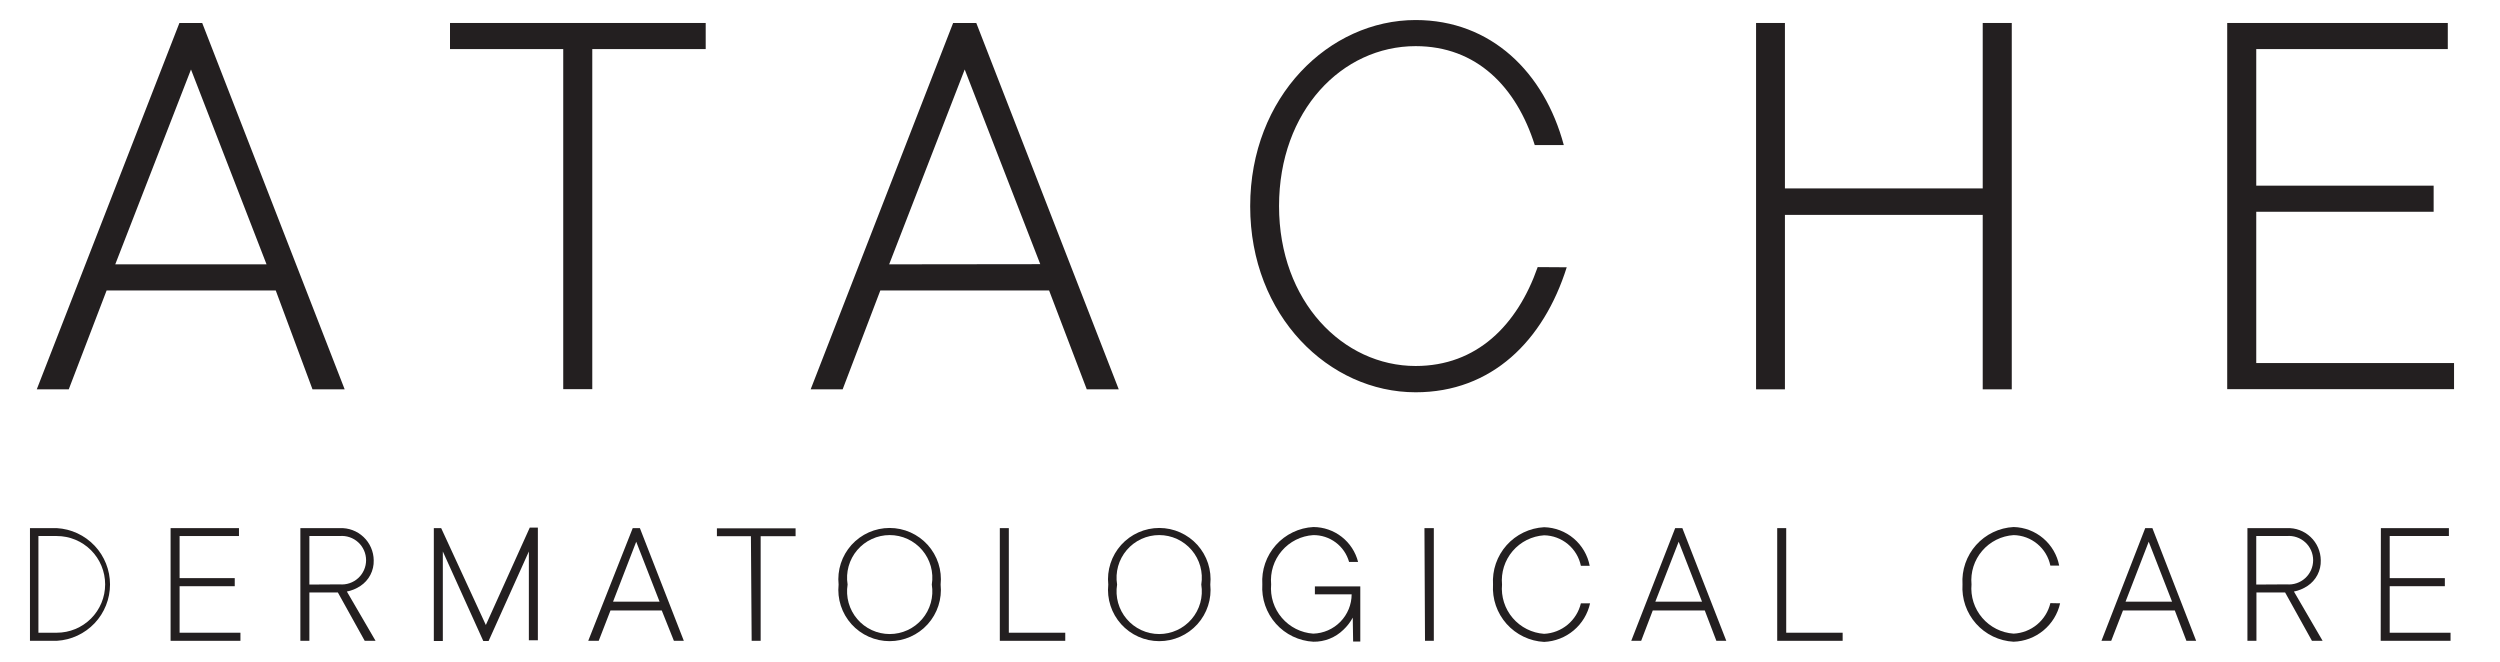<svg width="136" height="36" viewBox="0 0 136 36" fill="none" xmlns="http://www.w3.org/2000/svg">
<path d="M9.76 1.25H11L18.75 21.18H17L15 15.8H5.8L3.74 21.18H2L9.76 1.25ZM14.5 14.38L10.39 3.78L6.27 14.38H14.5Z" fill="#231F20"/>
<path d="M30.64 2.67H24.48V1.25H38.39V2.67H32.22V21.17H30.64V2.67Z" fill="#231F20"/>
<path d="M51.85 1.25H53.11L60.86 21.18H59.12L57.07 15.8H47.89L45.84 21.18H44.1L51.85 1.25ZM56.59 14.37L52.48 3.78L48.37 14.38L56.59 14.37Z" fill="#231F20"/>
<path d="M85.23 14.54C83.97 18.54 81.15 21.34 77.01 21.34C72.3 21.34 68.01 17.19 68.01 11.22C68.01 5.25 72.31 1.09 77.01 1.09C81.12 1.09 84.01 3.94 85.07 7.89H83.49C82.49 4.73 80.33 2.51 77.01 2.51C73.01 2.51 69.58 6.02 69.58 11.21C69.58 16.4 73.06 19.91 77.01 19.91C80.33 19.91 82.54 17.7 83.65 14.53L85.23 14.54Z" fill="#231F20"/>
<path d="M95.53 1.25H97.1V10.25H107.86V1.25H109.44V21.18H107.86V11.69H97.1V21.18H95.53V1.25Z" fill="#231F20"/>
<path d="M121.16 1.25H133.16V2.67H122.74V10.1H132.39V11.52H122.74V19.75H133.5V21.17H121.16V1.25Z" fill="#231F20"/>
<path d="M1.63 28.73H3.09C3.873 28.775 4.608 29.117 5.147 29.687C5.685 30.257 5.985 31.011 5.985 31.795C5.985 32.579 5.685 33.333 5.147 33.903C4.608 34.473 3.873 34.815 3.09 34.86H1.63V28.73ZM3.09 34.42C3.788 34.42 4.456 34.143 4.95 33.65C5.443 33.157 5.72 32.487 5.72 31.79C5.72 31.093 5.443 30.424 4.95 29.93C4.456 29.437 3.788 29.16 3.09 29.16H2.09V34.42H3.09Z" fill="#231F20"/>
<path d="M9.28 28.73H13V29.16H9.77V31.45H12.77V31.89H9.77V34.42H13.08V34.86H9.28V28.73Z" fill="#231F20"/>
<path d="M16.34 28.73H18.48C18.717 28.719 18.954 28.756 19.177 28.839C19.4 28.922 19.604 29.049 19.776 29.212C19.949 29.375 20.087 29.572 20.182 29.79C20.277 30.008 20.328 30.242 20.33 30.48C20.339 30.756 20.276 31.03 20.148 31.276C20.02 31.521 19.832 31.729 19.6 31.88C19.379 32.027 19.131 32.129 18.87 32.18L20.43 34.86H19.84L18.38 32.23H16.83V34.86H16.34V28.73ZM18.48 31.79C18.662 31.806 18.846 31.784 19.019 31.725C19.193 31.666 19.352 31.572 19.487 31.448C19.622 31.324 19.729 31.174 19.803 31.006C19.877 30.839 19.915 30.658 19.915 30.475C19.915 30.292 19.877 30.111 19.803 29.943C19.729 29.776 19.622 29.625 19.487 29.502C19.352 29.378 19.193 29.284 19.019 29.225C18.846 29.166 18.662 29.144 18.48 29.16H16.83V31.8L18.48 31.79Z" fill="#231F20"/>
<path d="M23.6 28.73H24L26.43 34L28.82 28.7H29.26V34.83H28.77V30L26.58 34.87H26.29L24.09 30V34.87H23.6V28.73Z" fill="#231F20"/>
<path d="M34.42 28.73H34.81L37.2 34.86H36.66L36 33.21H33.21L32.57 34.86H32L34.42 28.73ZM35.88 32.73L34.61 29.47L33.35 32.73H35.88Z" fill="#231F20"/>
<path d="M40.85 29.17H39V28.74H43.28V29.17H41.38V34.86H40.89L40.85 29.17Z" fill="#231F20"/>
<path d="M45.62 31.8C45.58 31.412 45.621 31.019 45.742 30.647C45.863 30.276 46.061 29.934 46.322 29.643C46.584 29.353 46.904 29.121 47.261 28.962C47.618 28.803 48.004 28.721 48.395 28.721C48.786 28.721 49.172 28.803 49.529 28.962C49.886 29.121 50.206 29.353 50.468 29.643C50.729 29.934 50.927 30.276 51.048 30.647C51.169 31.019 51.211 31.412 51.17 31.8C51.211 32.189 51.169 32.582 51.048 32.953C50.927 33.325 50.729 33.667 50.468 33.957C50.206 34.247 49.886 34.479 49.529 34.638C49.172 34.797 48.786 34.879 48.395 34.879C48.004 34.879 47.618 34.797 47.261 34.638C46.904 34.479 46.584 34.247 46.322 33.957C46.061 33.667 45.863 33.325 45.742 32.953C45.621 32.582 45.58 32.189 45.62 31.8ZM50.69 31.8C50.744 31.468 50.725 31.129 50.635 30.805C50.544 30.481 50.385 30.181 50.167 29.925C49.949 29.669 49.678 29.463 49.373 29.322C49.068 29.181 48.736 29.108 48.4 29.108C48.064 29.108 47.732 29.181 47.427 29.322C47.121 29.463 46.851 29.669 46.633 29.925C46.415 30.181 46.256 30.481 46.165 30.805C46.075 31.129 46.056 31.468 46.11 31.8C46.056 32.132 46.075 32.471 46.165 32.795C46.256 33.119 46.415 33.419 46.633 33.675C46.851 33.931 47.121 34.137 47.427 34.278C47.732 34.419 48.064 34.492 48.4 34.492C48.736 34.492 49.068 34.419 49.373 34.278C49.678 34.137 49.949 33.931 50.167 33.675C50.385 33.419 50.544 33.119 50.635 32.795C50.725 32.471 50.744 32.132 50.69 31.8Z" fill="#231F20"/>
<path d="M54.39 28.73H54.88V34.42H57.95V34.86H54.39V28.73Z" fill="#231F20"/>
<path d="M60.29 31.8C60.249 31.412 60.291 31.019 60.412 30.647C60.533 30.276 60.731 29.934 60.992 29.643C61.254 29.353 61.574 29.121 61.931 28.962C62.288 28.803 62.674 28.721 63.065 28.721C63.456 28.721 63.842 28.803 64.199 28.962C64.556 29.121 64.876 29.353 65.138 29.643C65.399 29.934 65.597 30.276 65.718 30.647C65.839 31.019 65.88 31.412 65.84 31.8C65.88 32.189 65.839 32.582 65.718 32.953C65.597 33.325 65.399 33.667 65.138 33.957C64.876 34.247 64.556 34.479 64.199 34.638C63.842 34.797 63.456 34.879 63.065 34.879C62.674 34.879 62.288 34.797 61.931 34.638C61.574 34.479 61.254 34.247 60.992 33.957C60.731 33.667 60.533 33.325 60.412 32.953C60.291 32.582 60.249 32.189 60.29 31.8ZM65.35 31.8C65.404 31.468 65.385 31.129 65.295 30.805C65.204 30.481 65.045 30.181 64.827 29.925C64.609 29.669 64.338 29.463 64.033 29.322C63.728 29.181 63.396 29.108 63.06 29.108C62.724 29.108 62.392 29.181 62.087 29.322C61.782 29.463 61.511 29.669 61.293 29.925C61.075 30.181 60.916 30.481 60.825 30.805C60.735 31.129 60.716 31.468 60.77 31.8C60.716 32.132 60.735 32.471 60.825 32.795C60.916 33.119 61.075 33.419 61.293 33.675C61.511 33.931 61.782 34.137 62.087 34.278C62.392 34.419 62.724 34.492 63.06 34.492C63.396 34.492 63.728 34.419 64.033 34.278C64.338 34.137 64.609 33.931 64.827 33.675C65.045 33.419 65.204 33.119 65.295 32.795C65.385 32.471 65.404 32.132 65.35 31.8Z" fill="#231F20"/>
<path d="M73.59 33.6C73.456 33.846 73.284 34.069 73.08 34.26C72.864 34.47 72.609 34.636 72.33 34.747C72.05 34.859 71.751 34.914 71.45 34.91C71.062 34.889 70.682 34.792 70.332 34.624C69.981 34.456 69.668 34.22 69.409 33.93C69.151 33.64 68.952 33.301 68.825 32.934C68.698 32.567 68.646 32.178 68.67 31.79C68.646 31.402 68.698 31.013 68.825 30.646C68.952 30.279 69.151 29.94 69.409 29.65C69.668 29.36 69.981 29.124 70.332 28.956C70.682 28.787 71.062 28.69 71.45 28.67C72.008 28.673 72.55 28.861 72.99 29.205C73.43 29.549 73.743 30.029 73.88 30.57H73.39C73.271 30.146 73.016 29.773 72.663 29.509C72.31 29.245 71.88 29.105 71.44 29.11C71.112 29.131 70.792 29.218 70.498 29.365C70.204 29.512 69.943 29.717 69.73 29.967C69.516 30.216 69.355 30.506 69.255 30.82C69.156 31.133 69.12 31.463 69.15 31.79C69.121 32.117 69.158 32.446 69.258 32.759C69.358 33.071 69.519 33.361 69.733 33.61C69.946 33.86 70.207 34.064 70.5 34.212C70.793 34.36 71.113 34.447 71.44 34.47C71.998 34.454 72.528 34.222 72.918 33.823C73.308 33.424 73.528 32.888 73.53 32.33H71.53V31.9H74V34.9H73.61L73.59 33.6Z" fill="#231F20"/>
<path d="M77.49 28.73H78V34.86H77.52L77.49 28.73Z" fill="#231F20"/>
<path d="M86.5 32.82C86.373 33.397 86.059 33.915 85.607 34.295C85.155 34.675 84.59 34.894 84 34.92C83.612 34.9 83.232 34.803 82.882 34.634C82.531 34.466 82.218 34.23 81.959 33.94C81.701 33.65 81.502 33.311 81.375 32.944C81.249 32.577 81.196 32.188 81.22 31.8C81.196 31.412 81.249 31.023 81.375 30.656C81.502 30.289 81.701 29.95 81.959 29.66C82.218 29.37 82.531 29.134 82.882 28.966C83.232 28.798 83.612 28.701 84 28.68C84.591 28.695 85.159 28.911 85.61 29.293C86.061 29.675 86.368 30.2 86.48 30.78H86C85.905 30.317 85.655 29.901 85.291 29.599C84.928 29.298 84.472 29.129 84 29.12C83.672 29.142 83.352 29.228 83.058 29.375C82.764 29.523 82.503 29.727 82.289 29.977C82.076 30.227 81.915 30.517 81.815 30.83C81.716 31.143 81.68 31.473 81.71 31.8C81.681 32.127 81.718 32.456 81.818 32.769C81.918 33.082 82.079 33.371 82.293 33.621C82.506 33.87 82.767 34.075 83.06 34.222C83.353 34.37 83.673 34.458 84 34.48C84.468 34.458 84.917 34.284 85.278 33.985C85.638 33.685 85.892 33.276 86 32.82H86.5Z" fill="#231F20"/>
<path d="M91.13 28.73H91.52L93.91 34.86H93.37L92.74 33.21H89.91L89.28 34.86H88.74L91.13 28.73ZM92.59 32.73L91.32 29.47L90.05 32.73H92.59Z" fill="#231F20"/>
<path d="M96.68 28.73H97.17V34.42H100.24V34.86H96.68V28.73Z" fill="#231F20"/>
<path d="M112.07 32.82C111.94 33.399 111.62 33.919 111.162 34.297C110.704 34.676 110.134 34.891 109.54 34.91C109.152 34.889 108.772 34.792 108.421 34.624C108.071 34.456 107.758 34.22 107.499 33.93C107.241 33.64 107.042 33.301 106.915 32.934C106.788 32.567 106.736 32.178 106.76 31.79C106.736 31.402 106.788 31.013 106.915 30.646C107.042 30.279 107.241 29.94 107.499 29.65C107.758 29.36 108.071 29.124 108.421 28.956C108.772 28.787 109.152 28.69 109.54 28.67C110.131 28.684 110.699 28.901 111.15 29.283C111.601 29.665 111.908 30.189 112.02 30.77H111.54C111.445 30.307 111.195 29.891 110.831 29.589C110.468 29.287 110.012 29.118 109.54 29.11C109.212 29.131 108.892 29.218 108.598 29.365C108.304 29.512 108.043 29.717 107.829 29.967C107.616 30.216 107.455 30.506 107.355 30.82C107.256 31.133 107.22 31.463 107.25 31.79C107.221 32.117 107.258 32.446 107.358 32.759C107.458 33.071 107.62 33.361 107.833 33.61C108.046 33.86 108.307 34.064 108.6 34.212C108.893 34.36 109.213 34.447 109.54 34.47C110.008 34.448 110.457 34.274 110.818 33.974C111.178 33.675 111.432 33.266 111.54 32.81L112.07 32.82Z" fill="#231F20"/>
<path d="M116.7 28.73H117.09L119.47 34.86H118.94L118.31 33.21H115.49L114.85 34.86H114.32L116.7 28.73ZM118.16 32.73L116.89 29.47L115.63 32.73H118.16Z" fill="#231F20"/>
<path d="M122.26 28.73H124.4C124.637 28.719 124.875 28.756 125.097 28.839C125.32 28.922 125.524 29.049 125.696 29.212C125.869 29.375 126.007 29.572 126.102 29.79C126.197 30.008 126.248 30.242 126.25 30.48C126.259 30.756 126.196 31.03 126.068 31.276C125.941 31.521 125.752 31.729 125.52 31.88C125.299 32.027 125.051 32.129 124.79 32.18L126.35 34.86H125.77L124.31 32.23H122.75V34.86H122.26V28.73ZM124.4 31.79C124.582 31.806 124.766 31.784 124.939 31.725C125.113 31.666 125.272 31.572 125.407 31.448C125.542 31.324 125.649 31.174 125.723 31.006C125.797 30.839 125.835 30.658 125.835 30.475C125.835 30.292 125.797 30.111 125.723 29.943C125.649 29.776 125.542 29.625 125.407 29.502C125.272 29.378 125.113 29.284 124.939 29.225C124.766 29.166 124.582 29.144 124.4 29.16H122.74V31.8L124.4 31.79Z" fill="#231F20"/>
<path d="M129.52 28.73H133.22V29.16H130V31.45H133V31.89H130V34.42H133.31V34.86H129.51L129.52 28.73Z" fill="#231F20"/>
</svg>
